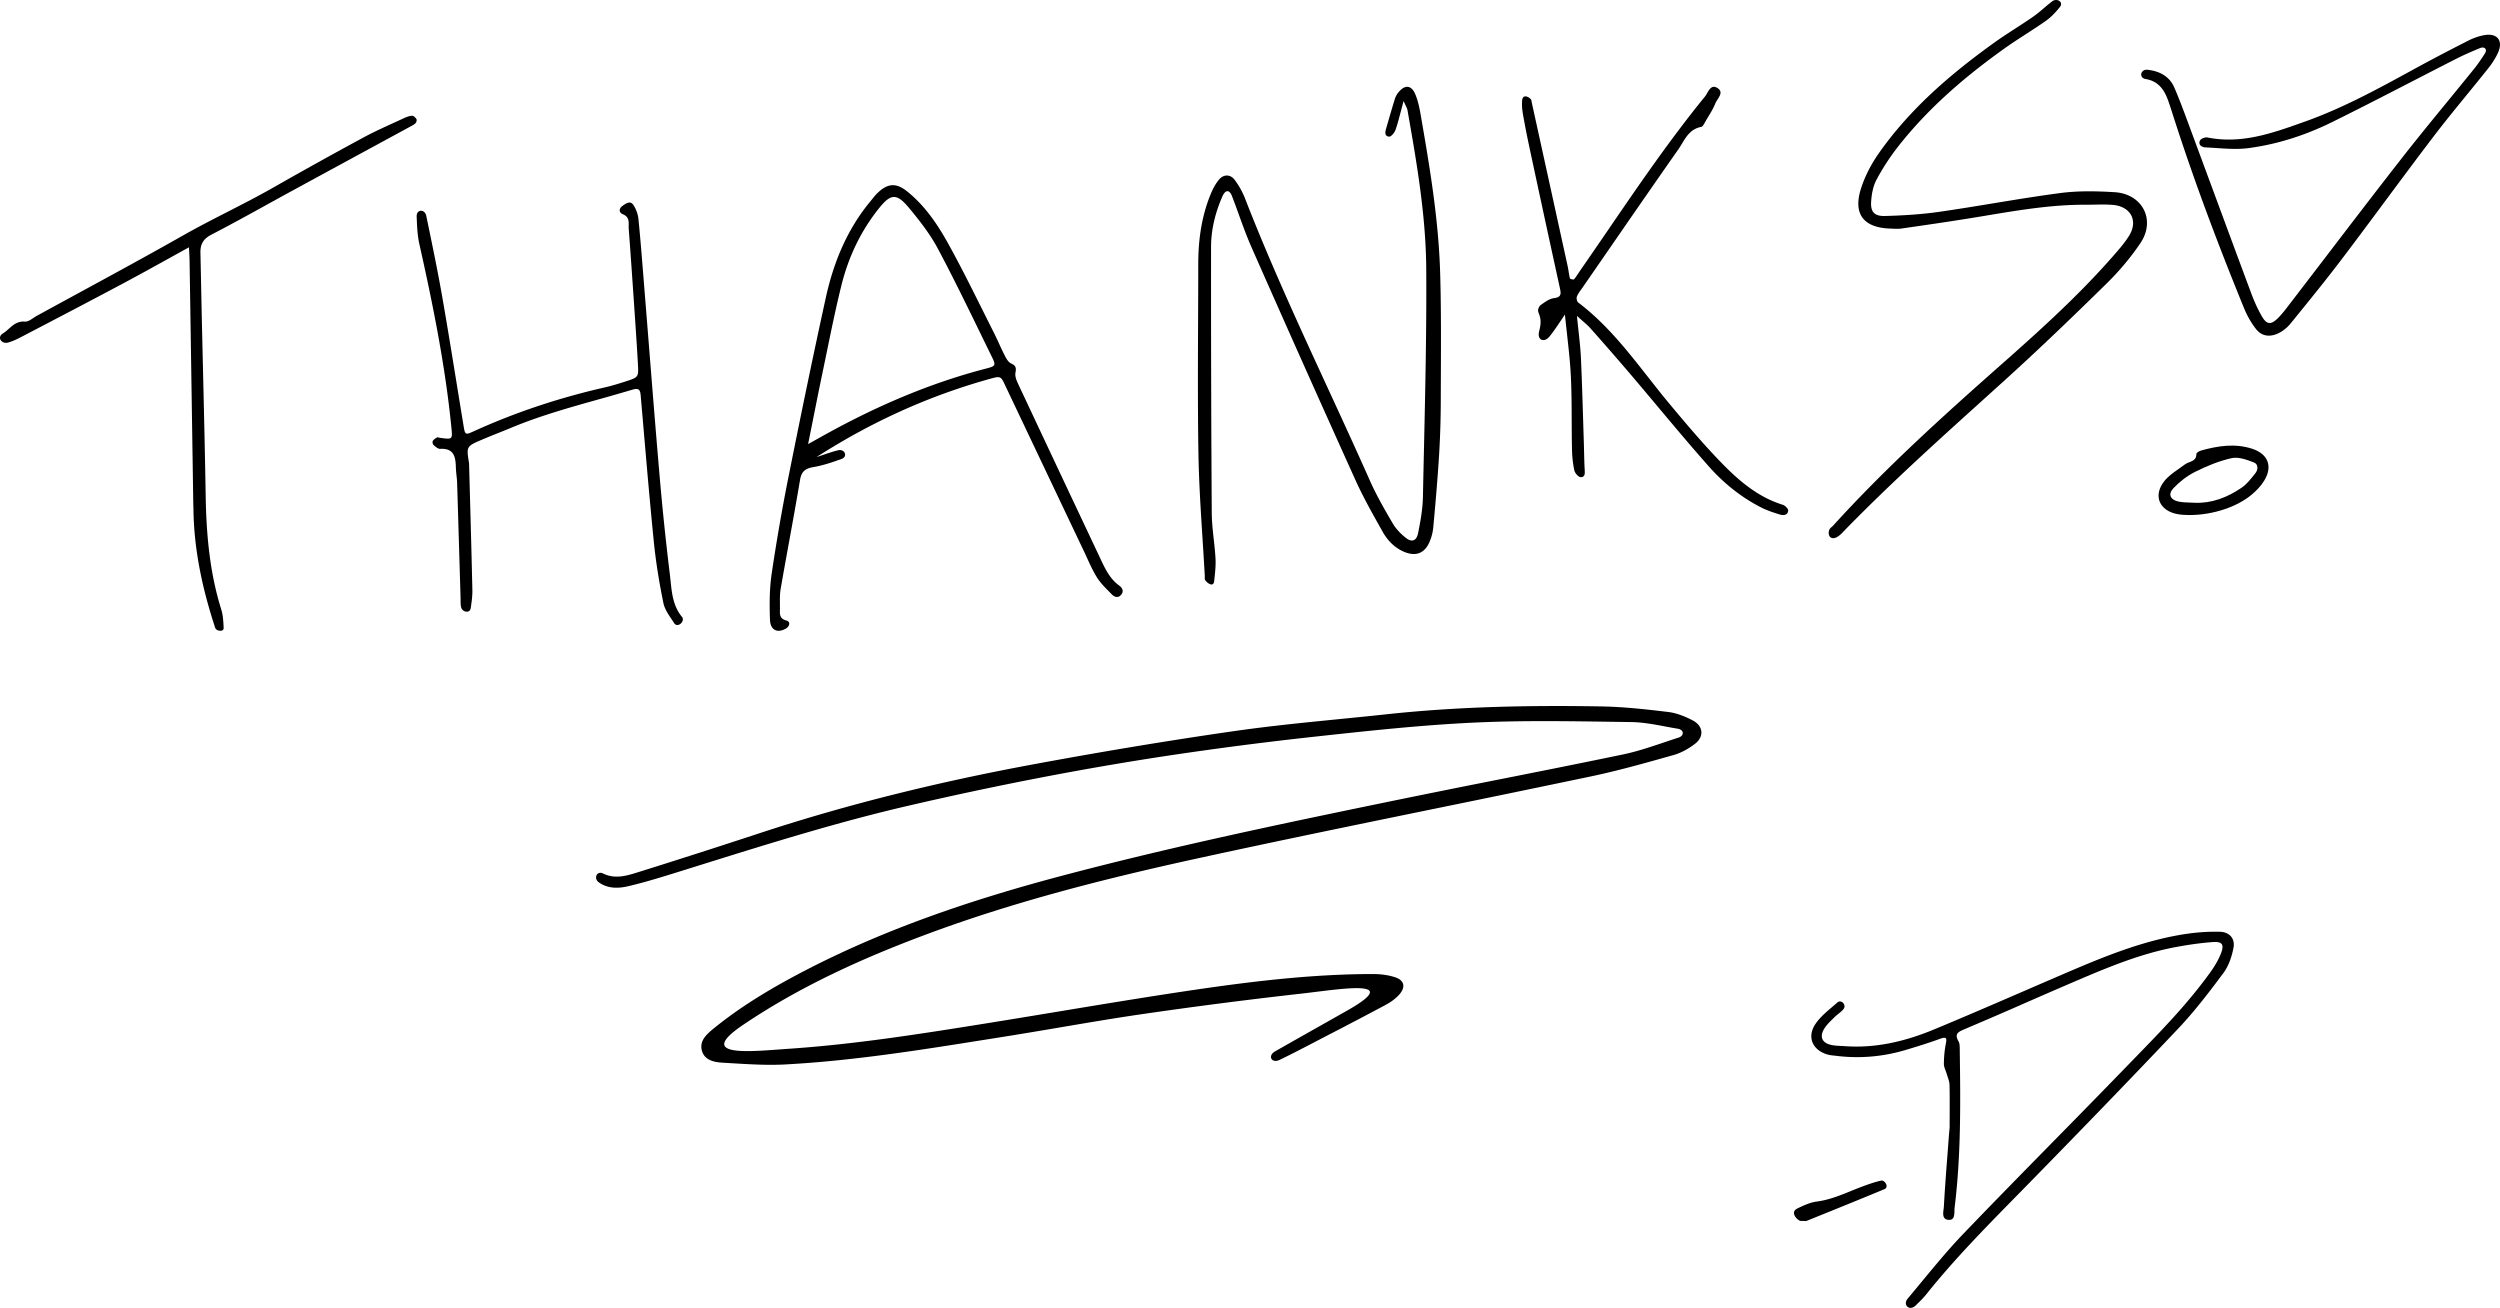<svg xmlns="http://www.w3.org/2000/svg" width="432" height="226" viewBox="0 0 432 226"><path d="M343.395 37.224c5.653-.94 11.306-1.88 17.073-1.844.473 0 .946-.01 1.42-.019 1.051-.02 2.102-.04 3.145.04 3.193.25 4.517 2.773 2.821 5.428-.807 1.259-1.814 2.406-2.81 3.538-5.814 6.628-12.345 12.545-18.95 18.382-10.143 8.96-20.188 18.016-29.286 28.033a3.28 3.28 0 0 1-.274.262c-.183.161-.363.32-.437.52-.344.936.257 1.844 1.33 1.242.493-.278.904-.713 1.308-1.141.09-.095.179-.19.269-.282 7.62-7.8 15.713-15.107 23.806-22.415l.039-.035.011-.01c1.204-1.087 2.408-2.174 3.611-3.263 5.997-5.434 11.833-11.053 17.604-16.72 2.142-2.109 4.118-4.451 5.793-6.937 2.686-3.989.355-8.509-4.485-8.795-3.122-.186-6.304-.255-9.389.154-3.889.513-7.761 1.149-11.632 1.785h-.002c-3.1.51-6.199 1.019-9.308 1.465-3.084.44-6.223.627-9.34.712-1.809.048-2.493-.712-2.38-2.46.081-1.29.329-2.676.926-3.802a39.731 39.731 0 0 1 3.763-5.774c5.201-6.618 11.543-12.067 18.396-16.943 1.196-.852 2.431-1.651 3.666-2.45 1.161-.752 2.322-1.503 3.451-2.298.915-.648 1.712-1.509 2.417-2.385.694-.87-.52-1.6-1.335-.983-.476.364-.933.753-1.389 1.141-.617.525-1.233 1.049-1.895 1.51-1.011.705-2.047 1.376-3.082 2.046-1.21.783-2.419 1.566-3.588 2.405-7.575 5.428-14.584 11.456-19.962 19.094-1.308 1.859-2.417 3.957-3.107 6.108-1.432 4.462.42 6.83 5.099 6.968.147.004.295.01.443.017.481.02.966.042 1.436-.027 3.983-.574 7.962-1.148 11.929-1.79.965-.156 1.929-.316 2.893-.476h.002ZM242.532 17.488c-.169.622-.318 1.188-.455 1.713-.325 1.24-.59 2.251-.93 3.237-.169.481-.754 1.196-1.101 1.17-.838-.059-.695-.821-.511-1.44l.322-1.112c.381-1.315.762-2.633 1.169-3.939a3.44 3.44 0 0 1 .621-1.154c1.138-1.397 2.26-1.28 2.944.392.427 1.043.674 2.181.869 3.298 1.586 9.105 3.124 18.226 3.398 27.48.174 5.88.149 11.767.125 17.653v.005c-.006 1.42-.012 2.839-.015 4.258-.005 3.165-.1 6.342-.289 9.502-.259 4.214-.627 8.417-1.012 12.62a8.316 8.316 0 0 1-.674 2.536c-.853 1.922-2.349 2.478-4.314 1.668-1.696-.7-2.918-1.99-3.787-3.537l-.302-.539c-1.534-2.733-3.074-5.476-4.359-8.322a5072.766 5072.766 0 0 1-17.96-40.227c-.815-1.848-1.505-3.751-2.195-5.656l-.001-.002c-.389-1.075-.779-2.15-1.191-3.215-.464-1.19-1.158-1.064-1.659.07-1.206 2.768-1.949 5.685-1.954 8.697-.011 15.325.021 30.645.121 45.97.009 1.53.177 3.059.345 4.587.12 1.1.241 2.2.303 3.301.068 1.199-.066 2.415-.199 3.62l-.033.297c-.122 1.153-1.224.31-1.538-.148-.097-.136-.091-.347-.086-.554v-.002a3.94 3.94 0 0 0 .002-.217 766.283 766.283 0 0 0-.39-6.429c-.311-4.884-.622-9.766-.706-14.656-.125-7.652-.093-15.31-.061-22.968v-.003c.014-3.264.028-6.528.03-9.791 0-4.177.558-8.253 2.159-12.134.363-.884.827-1.768 1.438-2.493.795-.942 1.954-.932 2.702.064.727.968 1.338 2.07 1.78 3.197 4.349 11.181 9.364 22.064 14.38 32.946 2.419 5.25 4.839 10.5 7.183 15.783 1.138 2.562 2.55 5.018 3.972 7.443.563.958 1.401 1.815 2.28 2.504 1.022.799 1.823.502 2.091-.832.416-2.059.796-4.166.838-6.262.054-2.67.114-5.341.174-8.012.233-10.447.467-20.893.4-31.336-.058-9.248-1.638-18.39-3.245-27.496-.035-.201-.127-.393-.283-.722l-.002-.003a24.878 24.878 0 0 1-.373-.815l-.021.005ZM136.34 181.225c11.415-.772 22.704-2.561 33.992-4.371 4.237-.679 8.47-1.38 12.703-2.081 7.821-1.295 15.641-2.59 23.483-3.744 10.179-1.496 20.405-2.704 30.716-2.715 1.295 0 2.653.16 3.874.57 1.538.516 1.812 1.634.755 2.896-.66.783-1.574 1.411-2.489 1.901a792.27 792.27 0 0 1-9.789 5.137l-2.144 1.113-.735.383-.002.001c-1.862.97-3.725 1.94-5.621 2.848-1.332.633-2.098-.71-.75-1.486 2.655-1.512 5.317-3.015 7.979-4.518h.001l.007-.004.042-.024.011-.006c1.461-.825 2.921-1.649 4.379-2.475 8.882-5.021.99-4.042-5.374-3.252-.815.101-1.605.199-2.331.281a850.927 850.927 0 0 0-27.46 3.53c-4.801.696-9.585 1.508-14.369 2.319l-.004.001c-3.188.54-6.375 1.081-9.568 1.588l-3.385.537c-11.461 1.825-22.929 3.651-34.534 4.281-3.031.166-6.088-.017-9.133-.2a315.45 315.45 0 0 0-1.664-.098c-1.491-.086-3.187-.394-3.647-2.103-.449-1.667.809-2.806 1.982-3.764 4.529-3.695 9.502-6.703 14.644-9.429 14.64-7.757 30.214-12.953 46.164-17.159 18.629-4.914 37.47-8.854 56.327-12.74a2611.025 2611.025 0 0 1 18.824-3.788l.006-.001c7.084-1.407 14.169-2.815 21.24-4.288 2.369-.493 4.683-1.272 6.994-2.05.858-.289 1.716-.577 2.577-.851 1.024-.319.979-1.346-.09-1.534a96.098 96.098 0 0 1-2.15-.387h-.001c-1.97-.37-3.945-.741-5.925-.768l-2.916-.043c-8.004-.121-16.017-.243-24 .123-9.037.415-18.053 1.384-27.053 2.364a628.792 628.792 0 0 0-26.414 3.412c-14.951 2.268-29.791 5.186-44.53 8.599-12.168 2.819-24.072 6.539-35.982 10.261l-.023.007c-1.599.5-3.199 1-4.8 1.497-2.516.783-5.047 1.544-7.616 2.146-1.728.405-3.53.431-5.078-.681-.942-.674-.322-2.049.75-1.518 2.024.996 3.99.421 5.908-.181a1444.399 1444.399 0 0 0 20.855-6.692c15.564-5.138 31.45-9.003 47.537-11.984 11.495-2.13 23.032-4.062 34.595-5.729 6.106-.881 12.251-1.491 18.394-2.102 2.694-.268 5.388-.535 8.078-.826 12.356-1.331 24.755-1.576 37.158-1.358 3.858.07 7.716.501 11.553.964 1.443.176 2.891.772 4.202 1.448 1.834.953 2.024 2.801.407 4.046-1.094.842-2.389 1.571-3.71 1.944l-.356.1c-4.617 1.303-9.241 2.608-13.929 3.594a5296.44 5296.44 0 0 1-26.16 5.409c-13.667 2.803-27.334 5.605-40.964 8.572-16.066 3.493-32.032 7.491-47.49 13.235-11.156 4.148-21.985 9.03-31.91 15.733-7.81 5.281.205 4.684 6.322 4.228h.003c.566-.042 1.115-.083 1.634-.118Z"/><path fill-rule="evenodd" d="M142.172 78.624c-.35.12-.701.24-1.054.354h-.011c9.395-6.036 19.286-10.53 29.841-13.481 1.97-.551 1.985-.52 2.746 1.1l.086.183.075.158 3.868 8.147.012.025c3.189 6.717 6.377 13.433 9.571 20.147.185.389.364.782.543 1.175.522 1.143 1.045 2.288 1.704 3.34.568.911 1.343 1.694 2.111 2.47l.003.003.471.479c.464.475 1.102.661 1.609.037.506-.624.184-1.19-.359-1.585-1.592-1.153-2.395-2.852-3.197-4.55l-.089-.19a13733.53 13733.53 0 0 1-14.143-30.043c-.285-.608-.606-1.36-.49-1.964.163-.864.084-1.254-.76-1.628-.475-.213-.828-.854-1.097-1.377-.353-.689-.676-1.392-1-2.096l-.001-.001v-.001c-.305-.663-.61-1.327-.94-1.98-.653-1.291-1.299-2.588-1.946-3.884h-.001l-.008-.018h-.001c-1.879-3.768-3.759-7.537-5.793-11.218-1.878-3.4-4.067-6.66-7.148-9.137-1.915-1.542-3.371-1.435-5.127.251-.325.309-.609.663-.894 1.017-.104.13-.208.26-.314.387-4.057 4.873-6.404 10.594-7.744 16.716-2.236 10.2-4.341 20.425-6.388 30.662a343.414 343.414 0 0 0-2.964 17.026c-.385 2.61-.385 5.3-.29 7.947.068 1.798 1.271 2.354 2.727 1.537.68-.379.865-1.212.132-1.398-1.177-.297-1.161-1.027-1.143-1.824l.003-.194c.004-.306.002-.612-.001-.919-.008-.855-.016-1.71.128-2.539.473-2.736.969-5.468 1.466-8.2.645-3.546 1.291-7.094 1.883-10.651.259-1.543 1.003-1.975 2.385-2.21 1.63-.278 3.217-.827 4.779-1.388 1.153-.412.564-1.796-.607-1.5-.891.221-1.762.518-2.633.815Zm-.576-2.975-.003.002-.004.003c-.625.347-1.27.705-1.948 1.078.302-1.496.594-2.958.881-4.398.566-2.834 1.114-5.581 1.688-8.321.241-1.15.478-2.303.715-3.455.779-3.786 1.558-7.576 2.492-11.324 1.213-4.851 3.329-9.324 6.473-13.241 2.03-2.536 3.049-2.642 5.169-.086 1.857 2.226 3.677 4.564 5.032 7.115 2.564 4.819 4.958 9.732 7.352 14.643a1381.69 1381.69 0 0 0 1.88 3.85c.823 1.665.77 1.735-1.003 2.194-8.788 2.284-17.112 5.742-25.135 9.98a185.62 185.62 0 0 0-3.589 1.96Z" clip-rule="evenodd"/><path d="M336.903 192.796v-.041c.008-1.757.015-3.535-.027-5.31-.011-.454-.164-.905-.317-1.356v-.001c-.065-.19-.129-.38-.183-.57a7.07 7.07 0 0 0-.193-.557c-.142-.374-.284-.747-.28-1.122.01-1.139.106-2.293.324-3.411.181-.943.224-1.361-.957-.932-1.989.726-4.021 1.356-6.053 1.96a29.09 29.09 0 0 1-12.074.974l-.052-.007-.101-.012-.077-.008-.087-.009-.052-.005h-.002c-.229-.023-.458-.045-.683-.097-2.797-.635-3.968-3.029-2.361-5.375.758-1.112 1.826-2.022 2.884-2.924.294-.25.586-.499.871-.751.705-.617 1.657.428 1.058 1.149-.253.306-.569.561-.885.816-.236.19-.473.38-.684.592l-.257.254c-.544.536-1.097 1.08-1.487 1.711-.841 1.361-.394 2.421 1.133 2.786.553.134 1.13.16 1.707.186l.414.02.178.011.073.005c5.425.408 10.569-.847 15.505-2.897 5.265-2.185 10.497-4.45 15.728-6.714l.004-.002c2.308-1 4.617-1.999 6.927-2.991 6.75-2.897 13.537-5.688 20.872-6.789a34.354 34.354 0 0 1 5.803-.371c1.676.037 2.681 1.16 2.373 2.78-.288 1.51-.825 3.12-1.729 4.332-2.468 3.321-5 6.636-7.84 9.639-8.798 9.294-17.713 18.483-26.67 27.629l-.773.788-.764.779c-5.301 5.403-10.596 10.8-15.325 16.725-.478.601-1.032 1.141-1.583 1.677l-.001.001-.24.234c-1.072 1.043-2.284-.116-1.362-1.202.785-.935 1.563-1.877 2.341-2.818l.002-.003.005-.006c2.368-2.866 4.738-5.735 7.306-8.411 5.182-5.4 10.428-10.742 15.673-16.083l.002-.003a2496.942 2496.942 0 0 0 13.952-14.285c4.603-4.732 9.214-9.471 13.069-14.862.708-.99 1.357-2.076 1.788-3.209.574-1.494.202-2.034-1.373-1.923-2.111.149-4.218.456-6.297.837-6.426 1.18-12.388 3.736-18.345 6.29l-.176.076a1273.687 1273.687 0 0 0-7.492 3.256l-.003.002a879.057 879.057 0 0 1-10.75 4.643c-1.133.477-1.611.853-.931 2.05.214.378.216.899.217 1.38l.001.172c.128 9.072.224 18.138-.888 27.168a5.785 5.785 0 0 0-.03.567v.002c-.018.754-.037 1.594-.943 1.565-1.167-.039-1.039-1.037-.934-1.851.022-.174.043-.339.051-.485.162-2.988.392-5.977.621-8.963l.001-.002c.079-1.03.158-2.059.234-3.088.037-.524.091-1.054.144-1.636l-.006.015c0-.659.003-1.323.006-1.989ZM272.773 57.216v.006l.001.003c.183 1.685.344 3.164.412 4.646.162 3.567.271 7.134.38 10.701.04 1.315.08 2.63.123 3.944.017.528.029 1.055.041 1.583.023.98.045 1.96.097 2.94l.003.064.005.093c.036.609.075 1.265-.681 1.26-.386 0-1.001-.69-1.101-1.16-.265-1.198-.387-2.449-.413-3.684-.035-1.624-.042-3.25-.049-4.875-.011-2.554-.022-5.107-.142-7.653-.113-2.368-.375-4.728-.652-7.218-.127-1.136-.256-2.299-.375-3.502-.305.442-.584.857-.849 1.25l-.001.003-.002.002c-.643.956-1.198 1.782-1.828 2.547-.917 1.12-2.139.603-1.79-.856.266-1.088.435-1.958-.03-3.109-.111-.274-.202-.565-.099-.842.092-.247.237-.526.389-.631l.218-.154c.651-.462 1.357-.963 2.08-1.05 1.372-.17 1.244-.812 1.022-1.817a5351.063 5351.063 0 0 1-5.18-23.924l-.004-.019c-.429-1.994-.826-4-1.181-6.01-.138-.78-.207-1.599-.143-2.385.097-1.135 1.091-.7 1.525-.197.072.084.09.217.108.35.007.054.014.107.024.158 2.076 9.447 4.152 18.895 6.217 28.343.067.298.114.602.162.905.062.398.125.798.23 1.186.032.112.636.24.715.144.291-.357.546-.744.802-1.132l.001-.002c.135-.204.269-.408.41-.609 1.588-2.286 3.161-4.583 4.733-6.88l.001-.003.005-.007c5.333-7.793 10.665-15.586 16.639-22.913.137-.168.264-.387.394-.611.397-.685.826-1.425 1.687-.95 1.055.584.568 1.34.115 2.044-.152.236-.3.466-.385.683-.314.797-.764 1.54-1.213 2.28v.002c-.15.247-.3.495-.445.744-.044.075-.088.157-.134.242l-.001.002c-.188.347-.398.735-.649.782-1.765.321-2.562 1.636-3.343 2.926-.208.343-.415.684-.639 1.004-4.198 5.982-8.348 11.995-12.499 18.01l-4.012 5.81c-.07.1-.142.2-.214.3-.293.407-.588.818-.771 1.272-.111.278.01.861.233 1.027 4.782 3.606 8.428 8.249 12.075 12.892 1.219 1.552 2.438 3.105 3.7 4.619 2.833 3.4 5.698 6.785 8.764 9.966 3.072 3.187 6.413 6.106 10.787 7.464.403.123.975.68.953 1-.053.818-.815.877-1.419.695-1.091-.331-2.187-.69-3.204-1.203-3.505-1.775-6.55-4.245-9.134-7.165-2.997-3.382-5.903-6.848-8.808-10.313l-.002-.002-.002-.002-.002-.003a957.44 957.44 0 0 0-4.6-5.458 524.933 524.933 0 0 0-6.974-8.01c-.365-.412-.784-.78-1.318-1.248a52.665 52.665 0 0 1-1.033-.922l-.006.005c.091.932.185 1.793.274 2.606l.002.016ZM81.225 86.325l-.001-.033-.17-6.235v-.011l-.001-.01c-.478-2.89-.48-2.902 2.243-4.066.922-.395 1.853-.767 2.784-1.138.733-.293 1.466-.586 2.195-.89 4.9-2.048 9.999-3.479 15.098-4.91a335.486 335.486 0 0 0 5.908-1.697c1.223-.369 1.358.14 1.438 1.097.158 1.813.314 3.625.47 5.437.568 6.608 1.135 13.213 1.799 19.813.356 3.53.938 7.051 1.649 10.528.203.985.816 1.901 1.415 2.795.149.223.298.445.439.666.603.93 1.97-.33 1.352-1.075-1.514-1.841-1.743-4.045-1.968-6.218a77.03 77.03 0 0 0-.122-1.111 469.537 469.537 0 0 1-1.746-16.717c-.652-7.525-1.251-15.052-1.851-22.58-.269-3.374-.538-6.748-.811-10.122l-.199-2.477v-.009c-.252-3.162-.504-6.323-.82-9.481a5.567 5.567 0 0 0-.873-2.46c-.539-.814-1.299-.268-1.87.144-.663.476-.684 1.155.065 1.466 1.015.42 1.002 1.172.989 1.92-.003.193-.007.386.008.572.312 4.173.598 8.34.884 12.513l.051.757.063.923.003.04v.002c.21 3.067.421 6.133.588 9.202.124 2.214.087 2.236-2.128 2.953-1.191.385-2.393.76-3.616 1.037-7.803 1.776-15.358 4.27-22.638 7.58-1.46.664-1.487.632-1.757-1.005-.407-2.466-.808-4.934-1.208-7.402-.796-4.904-1.592-9.81-2.445-14.702-.752-4.308-1.638-8.593-2.524-12.876l-.257-1.242c-.251-1.216-1.712-1.172-1.66.113l.001.02c.06 1.582.12 3.196.463 4.735 2.355 10.507 4.483 21.05 5.545 31.782.194 1.995.167 2-1.967 1.706a1.483 1.483 0 0 1-.174-.042c-.129-.037-.259-.075-.343-.027-.286.16-.593.358-.75.62-.091.16 0 .573.157.707l.007.005c.322.283.755.663 1.12.642 2.413-.134 2.666 1.418 2.715 3.22.011.453.06.903.108 1.354.047.434.094.87.108 1.305.122 3.947.24 7.894.356 11.842l.236 7.898c.006.165.006.333.005.501 0 .462-.002.926.125 1.35.222.722 1.467 1.014 1.622.075.167-1.054.312-2.124.29-3.183-.115-5.202-.257-10.4-.4-15.6ZM389.832 56.848c-.867-1.099-1.568-2.38-2.098-3.682-4.507-11.049-8.719-22.205-12.342-33.582a95.746 95.746 0 0 0-.583-1.773c-.675-2.031-1.633-3.751-4.031-4.153-1.234-.197-.903-1.734.311-1.602 2.05.23 3.784 1.093 4.645 3.097.809 1.875 1.526 3.799 2.238 5.717 1.433 3.865 2.862 7.732 4.291 11.599l.007.02.01.025.012.032.001.005.004.01c2.232 6.039 4.463 12.078 6.71 18.108.525 1.41 1.151 2.814 1.916 4.105.771 1.302 1.499 1.345 2.569.327.643-.611 1.205-1.313 1.745-2.02 2.218-2.885 4.429-5.776 6.64-8.667 4.334-5.669 8.67-11.339 13.061-16.963 2.656-3.4 5.39-6.74 8.124-10.08l.003-.004c1.497-1.828 2.993-3.656 4.477-5.494.669-.83 1.263-1.725 1.841-2.62.472-.724-.042-1.267-.824-.949-1.397.58-2.788 1.174-4.132 1.86-2.539 1.292-5.071 2.597-7.604 3.902h-.002l-.001.002c-4.586 2.363-9.172 4.726-13.796 7.011-4.565 2.256-9.419 3.842-14.466 4.512-1.806.24-3.662.116-5.512-.006a83.185 83.185 0 0 0-1.895-.112c-.621-.026-1.344-.375-1.001-1.179.134-.316.888-.621 1.284-.54 5.859 1.18 11.22-.732 16.55-2.634l.341-.121c6.522-2.322 12.583-5.64 18.637-8.952l.112-.061c3.12-1.71 6.277-3.355 9.451-4.968.862-.439 1.815-.777 2.767-.948 2.216-.397 3.286.932 2.393 2.974-.423.964-1.023 1.886-1.681 2.717a448.738 448.738 0 0 1-3.697 4.571l-.001.001c-1.972 2.416-3.943 4.83-5.829 7.308-2.804 3.682-5.564 7.399-8.324 11.115l-.005.007c-2.495 3.36-4.99 6.72-7.518 10.055-2.623 3.458-5.359 6.826-8.095 10.195l-.72.886c-1.438 1.77-4.234 3.19-5.983.949ZM32.653 42.734c-1.142.628-2.267 1.252-3.382 1.869-2.746 1.521-5.427 3.006-8.132 4.445-5.538 2.953-11.102 5.857-16.661 8.759l-.688.359c-.779.41-1.585.81-2.427 1.033-1.09.295-1.948-.918-.859-1.582.364-.225.69-.514 1.018-.803.757-.67 1.519-1.342 2.767-1.238.477.041.99-.3 1.495-.638.207-.138.413-.275.614-.385a3084.76 3084.76 0 0 1 7.078-3.857h.001c6.095-3.314 12.188-6.628 18.221-10.046 2.522-1.429 5.099-2.75 7.675-4.07 2.65-1.357 5.3-2.714 7.888-4.19a786.879 786.879 0 0 1 15.515-8.616c1.665-.9 3.39-1.69 5.115-2.477.604-.276 1.207-.552 1.807-.832.477-.224.997-.427 1.506-.464.244-.021.593.314.758.575.095.15 0 .544-.149.698-.201.222-.485.372-.76.518l-.046.024-.063.034c-2.618 1.423-5.236 2.845-7.855 4.266-4.205 2.283-8.41 4.566-12.61 6.855-1.506.819-3.007 1.647-4.507 2.476-3.138 1.731-6.275 3.463-9.456 5.107-1.415.73-1.913 1.679-1.881 3.133.053 2.363.101 4.725.15 7.088l.072 3.543c.07 3.093.142 6.187.215 9.28v.004c.173 7.363.346 14.726.47 22.087.11 6.677.694 13.258 2.702 19.668.284.91.338 1.905.39 2.878l.013.245c.041.744-1.063.577-1.357.197-.11-.142-.163-.331-.216-.52a4.277 4.277 0 0 0-.065-.215c-2.11-6.523-3.509-13.173-3.583-20.058 0-.152-.007-.304-.014-.457-.005-.114-.01-.228-.012-.342l-.001-.06c-.212-13.984-.424-27.968-.64-41.952-.008-.5-.035-1.001-.068-1.603l-.038-.736Z"/><path fill-rule="evenodd" d="M378.401 89c-.059-.004-.151-.005-.269-.007-.404-.006-1.109-.018-1.798-.14-3.219-.572-4.348-3.228-2.313-5.749.675-.835 1.596-1.48 2.513-2.12.349-.245.698-.49 1.033-.743.216-.163.483-.267.75-.37.618-.24 1.236-.48 1.225-1.448 0-.197.518-.496.84-.583 2.913-.806 5.843-1.263 8.816-.288 2.728.898 3.573 3.043 2.051 5.514-.556.904-1.331 1.72-2.155 2.406-2.514 2.112-6.663 3.516-10.693 3.528Zm.802-2.118c3.028.12 5.701-.942 8.129-2.591.865-.587 1.559-1.461 2.226-2.302l.169-.213c.507-.632.518-1.573-.256-1.867l-.014-.006c-1.208-.456-2.637-.995-3.805-.74-2.166.474-4.288 1.355-6.285 2.346-1.408.702-2.744 1.726-3.819 2.875-.976 1.05-.496 2.014.949 2.297.618.122 1.258.143 1.896.163.269.008.538.017.805.033l.005.005Z" clip-rule="evenodd"/><path d="M310.914 210.896c.205.119.517.082.517.082h.005c.151 0 .272.007.372.014.165.01.273.017.365-.02l.471-.19c4.339-1.752 8.683-3.506 13.007-5.305.81-.35.045-1.62-.62-1.464-1.07.243-2.12.611-3.154.994a64.47 64.47 0 0 0-2.057.809c-1.903.773-3.807 1.545-5.88 1.812-1.147.146-2.279.675-3.344 1.188-1.175.573-.365 1.678.318 2.08Z"/></svg>
